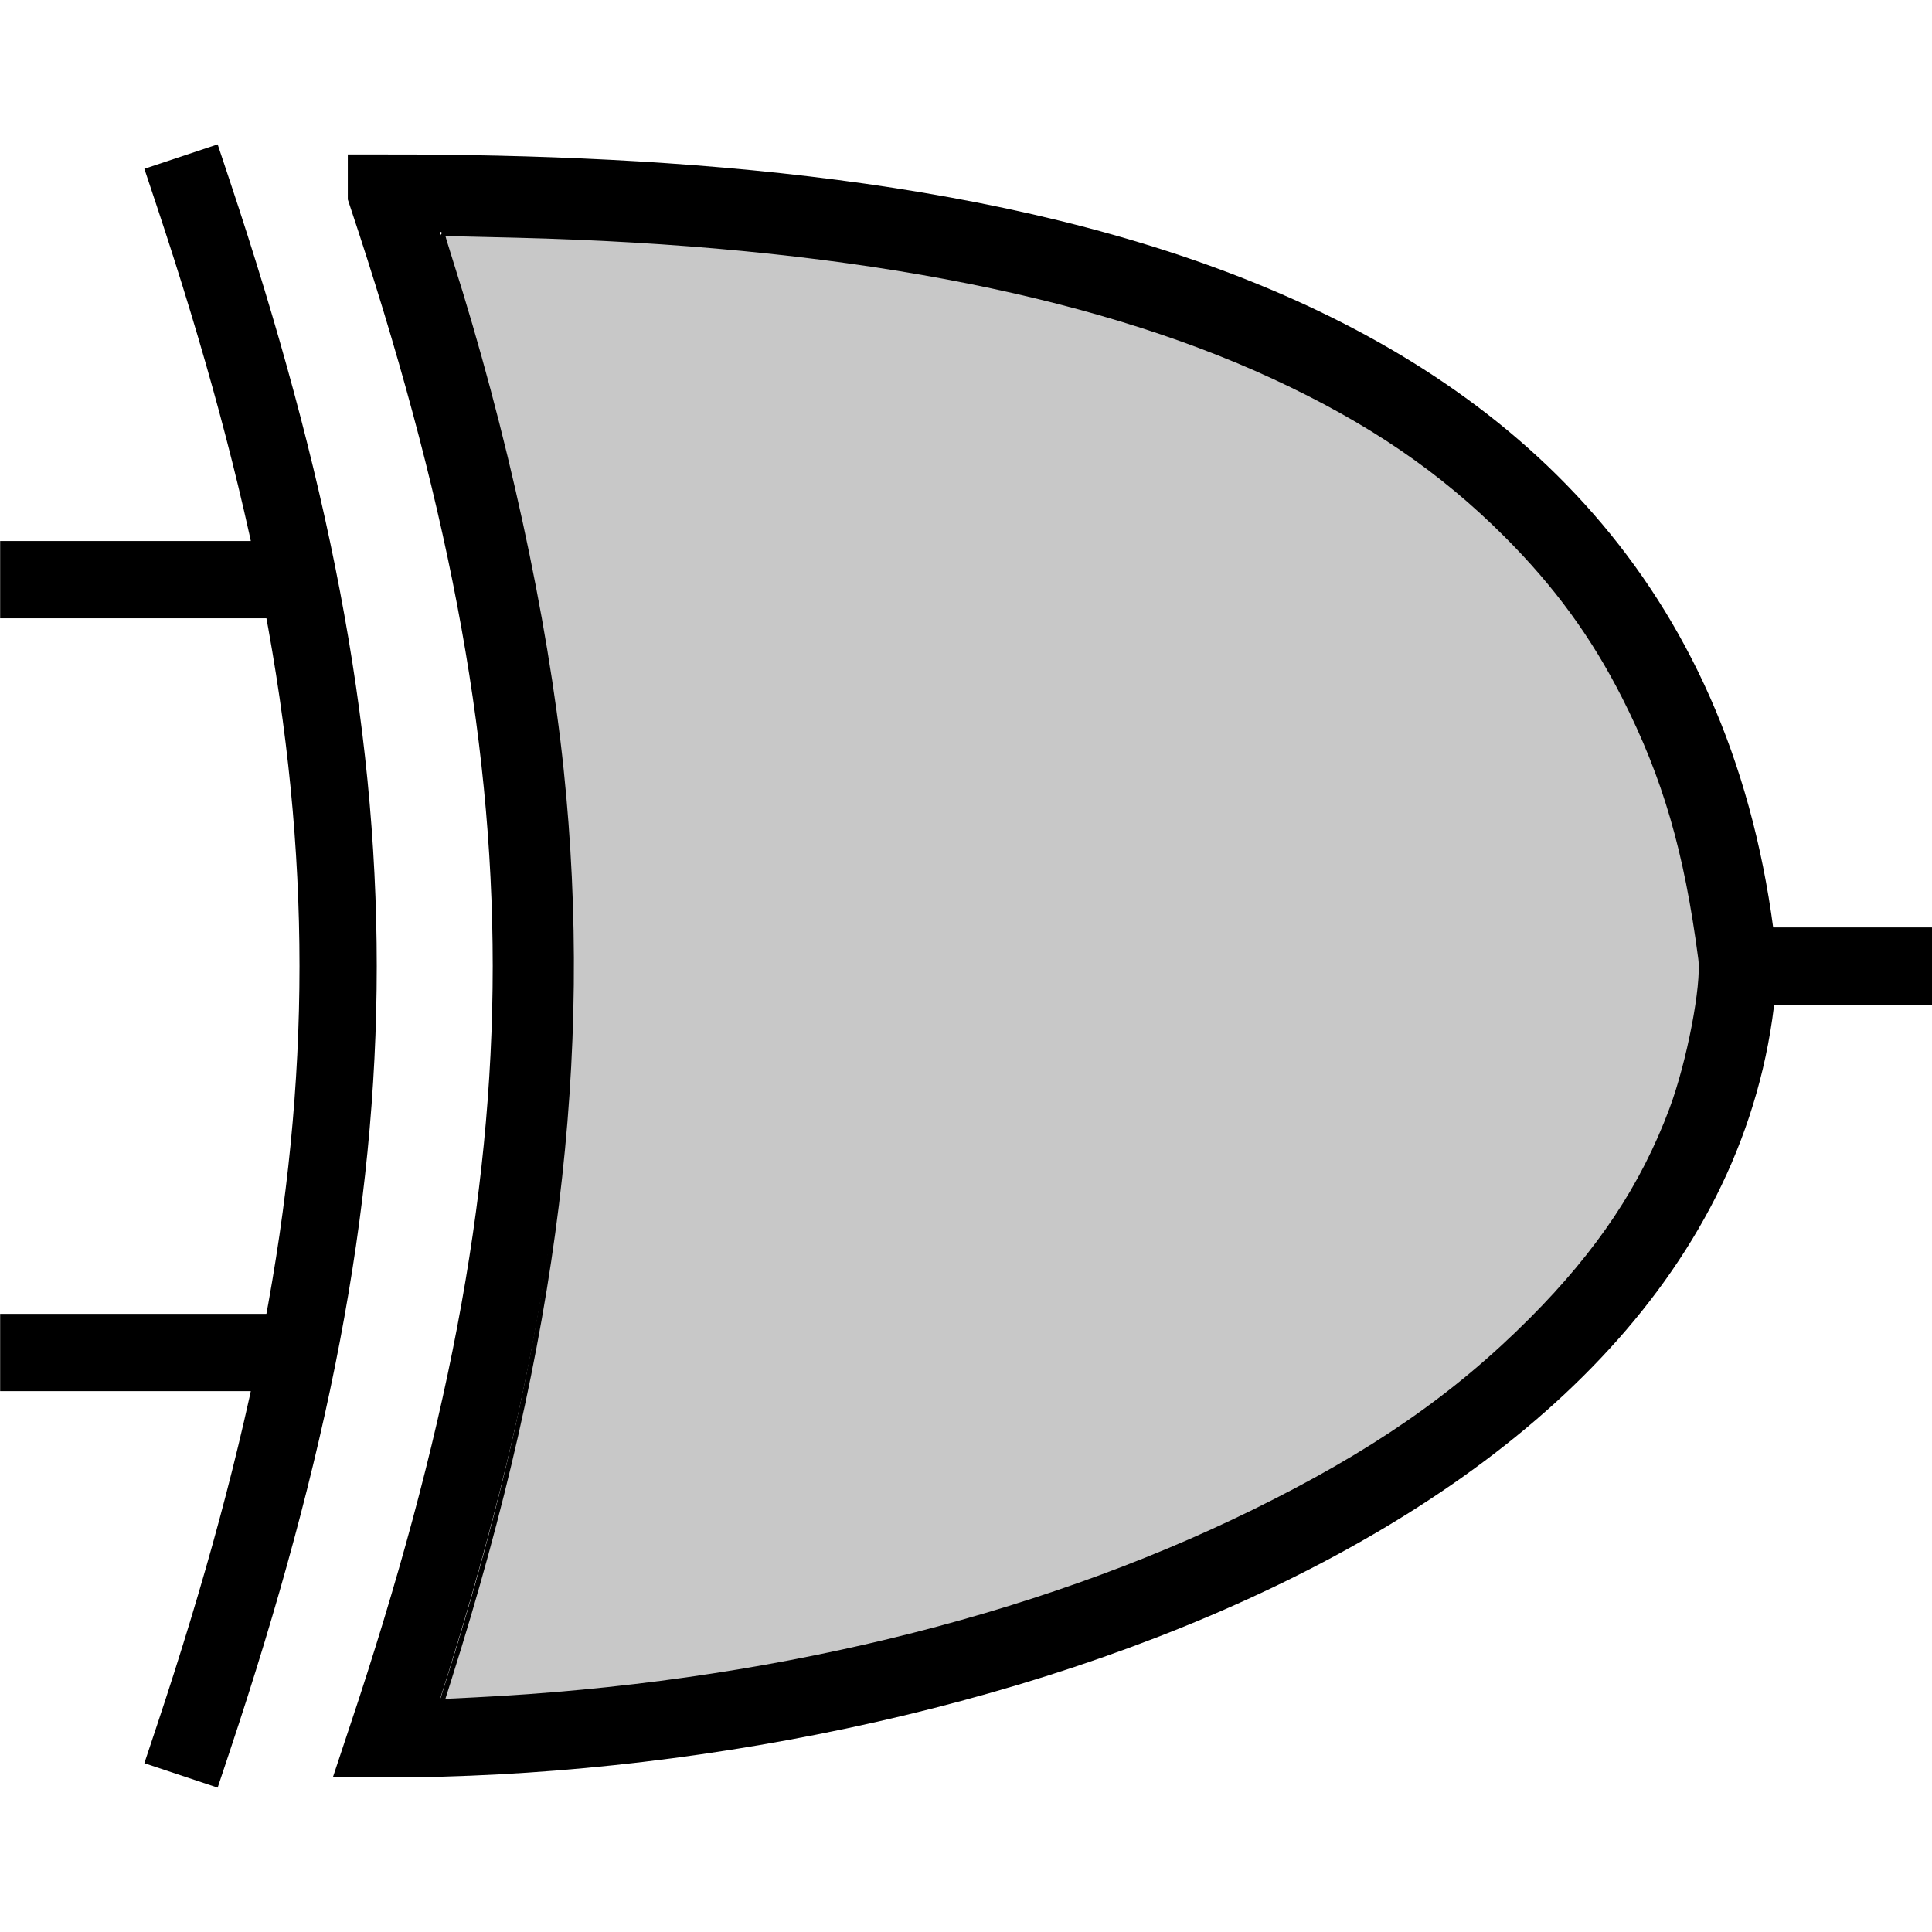 <?xml version="1.0" encoding="UTF-8" standalone="no"?>
<svg
   xmlns:dc="http://purl.org/dc/elements/1.1/"
   xmlns:cc="http://creativecommons.org/ns#"
   xmlns:rdf="http://www.w3.org/1999/02/22-rdf-syntax-ns#"
   xmlns:svg="http://www.w3.org/2000/svg"
   xmlns="http://www.w3.org/2000/svg"
   xmlns:sodipodi="http://sodipodi.sourceforge.net/DTD/sodipodi-0.dtd"
   xmlns:inkscape="http://www.inkscape.org/namespaces/inkscape"
   width="13.229mm"
   height="13.229mm"
   viewBox="0 0 13.229 13.229"
   version="1.1"
   id="svg8"
   inkscape:version="1.0 (4035a4fb49, 2020-05-01)"
   sodipodi:docname="xorRaw.svg"
   inkscape:export-filename="C:\Users\aweso\Documents\Source\Python\Logic\images\gates\xorRaw.png"
   inkscape:export-xdpi="96"
   inkscape:export-ydpi="96">
  <defs
     id="defs2" />
  <sodipodi:namedview
     id="base"
     pagecolor="#ffffff"
     bordercolor="#666666"
     borderopacity="1.0"
     inkscape:pageopacity="0.0"
     inkscape:pageshadow="2"
     inkscape:zoom="11.313708"
     inkscape:cx="8.8563744"
     inkscape:cy="21.464462"
     inkscape:document-units="mm"
     inkscape:current-layer="layer1"
     showgrid="true"
     inkscape:window-width="1920"
     inkscape:window-height="1017"
     inkscape:window-x="-8"
     inkscape:window-y="-8"
     inkscape:window-maximized="1"
     inkscape:document-rotation="0">
    <inkscape:grid
       type="xygrid"
       id="grid4524"
       originx="-1.323"
       originy="-3.969" />
  </sodipodi:namedview>
  <g
     inkscape:label="Layer 1"
     inkscape:groupmode="layer"
     id="layer1"
     transform="translate(-56.507,-132.391)">
    <path
       style="fill:none;stroke:#000000;stroke-width:0.529;stroke-linecap:butt;stroke-linejoin:miter;stroke-miterlimit:4;stroke-dasharray:none;stroke-opacity:1"
       d="m 59.153,133.714 c 1.323,3.969 1.323,6.615 0,10.583 3.969,0 9.064,-1.752 9.26,-5.292 -0.463,-4.654 -5.292,-5.292 -9.26,-5.292 z"
       id="path4522"
       inkscape:connector-curvature="0"
       sodipodi:nodetypes="cccc" />
    <path
       style="fill:none;stroke:#000000;stroke-width:0.529;stroke-linecap:butt;stroke-linejoin:miter;stroke-miterlimit:4;stroke-dasharray:none;stroke-opacity:1"
       d="m 58.36,136.36 -1.852,1e-5"
       id="path4526"
       inkscape:connector-curvature="0"
       sodipodi:nodetypes="cc" />
    <path
       style="fill:none;stroke:#000000;stroke-width:0.529;stroke-linecap:butt;stroke-linejoin:miter;stroke-miterlimit:4;stroke-dasharray:none;stroke-opacity:1"
       d="m 58.36,141.652 -1.852,1e-5"
       id="path4528"
       inkscape:connector-curvature="0"
       sodipodi:nodetypes="cc" />
    <path
       style="fill:none;stroke:#000000;stroke-width:0.529;stroke-linecap:butt;stroke-linejoin:miter;stroke-miterlimit:4;stroke-dasharray:none;stroke-opacity:1"
       d="m 68.414,139.006 h 1.323"
       id="path4530"
       inkscape:connector-curvature="0"
       sodipodi:nodetypes="cc" />
    <path
       style="fill:none;stroke:#000000;stroke-width:0.529;stroke-linecap:square;stroke-linejoin:miter;stroke-miterlimit:4;stroke-dasharray:none;stroke-opacity:1"
       d="m 57.83,133.714 c 1.323,3.969 1.323,6.615 0,10.583"
       id="path847"
       inkscape:connector-curvature="0"
       sodipodi:nodetypes="cc" />
    <path
       style="fill:#c8c8c8;fill-opacity:1;stroke:#000000;stroke-width:0.125;stroke-linecap:square;stroke-miterlimit:4;stroke-dasharray:none;stroke-opacity:1"
       d="M 11.607,43.377 C 14.367,34.649 15.275,27.28 14.502,19.884 14.095,15.981 13.035,11.119 11.637,6.73 11.516,6.353 11.424,6.042 11.431,6.039 c 0.007,-0.004 0.87,0.015 1.919,0.041 8.23,0.206 14.748,1.423 19.567,3.654 2.46,1.139 4.319,2.405 5.999,4.085 1.298,1.298 2.255,2.609 3.054,4.184 1.053,2.075 1.61,3.984 1.974,6.769 0.089,0.682 -0.295,2.679 -0.749,3.894 -0.743,1.988 -1.871,3.681 -3.625,5.441 -1.972,1.978 -4.109,3.455 -7.188,4.967 -5.691,2.795 -12.678,4.479 -20.105,4.847 l -0.855,0.042 z"
       id="path837"
       transform="matrix(0.265,0,0,0.265,56.507,132.391)" />
  </g>
</svg>

